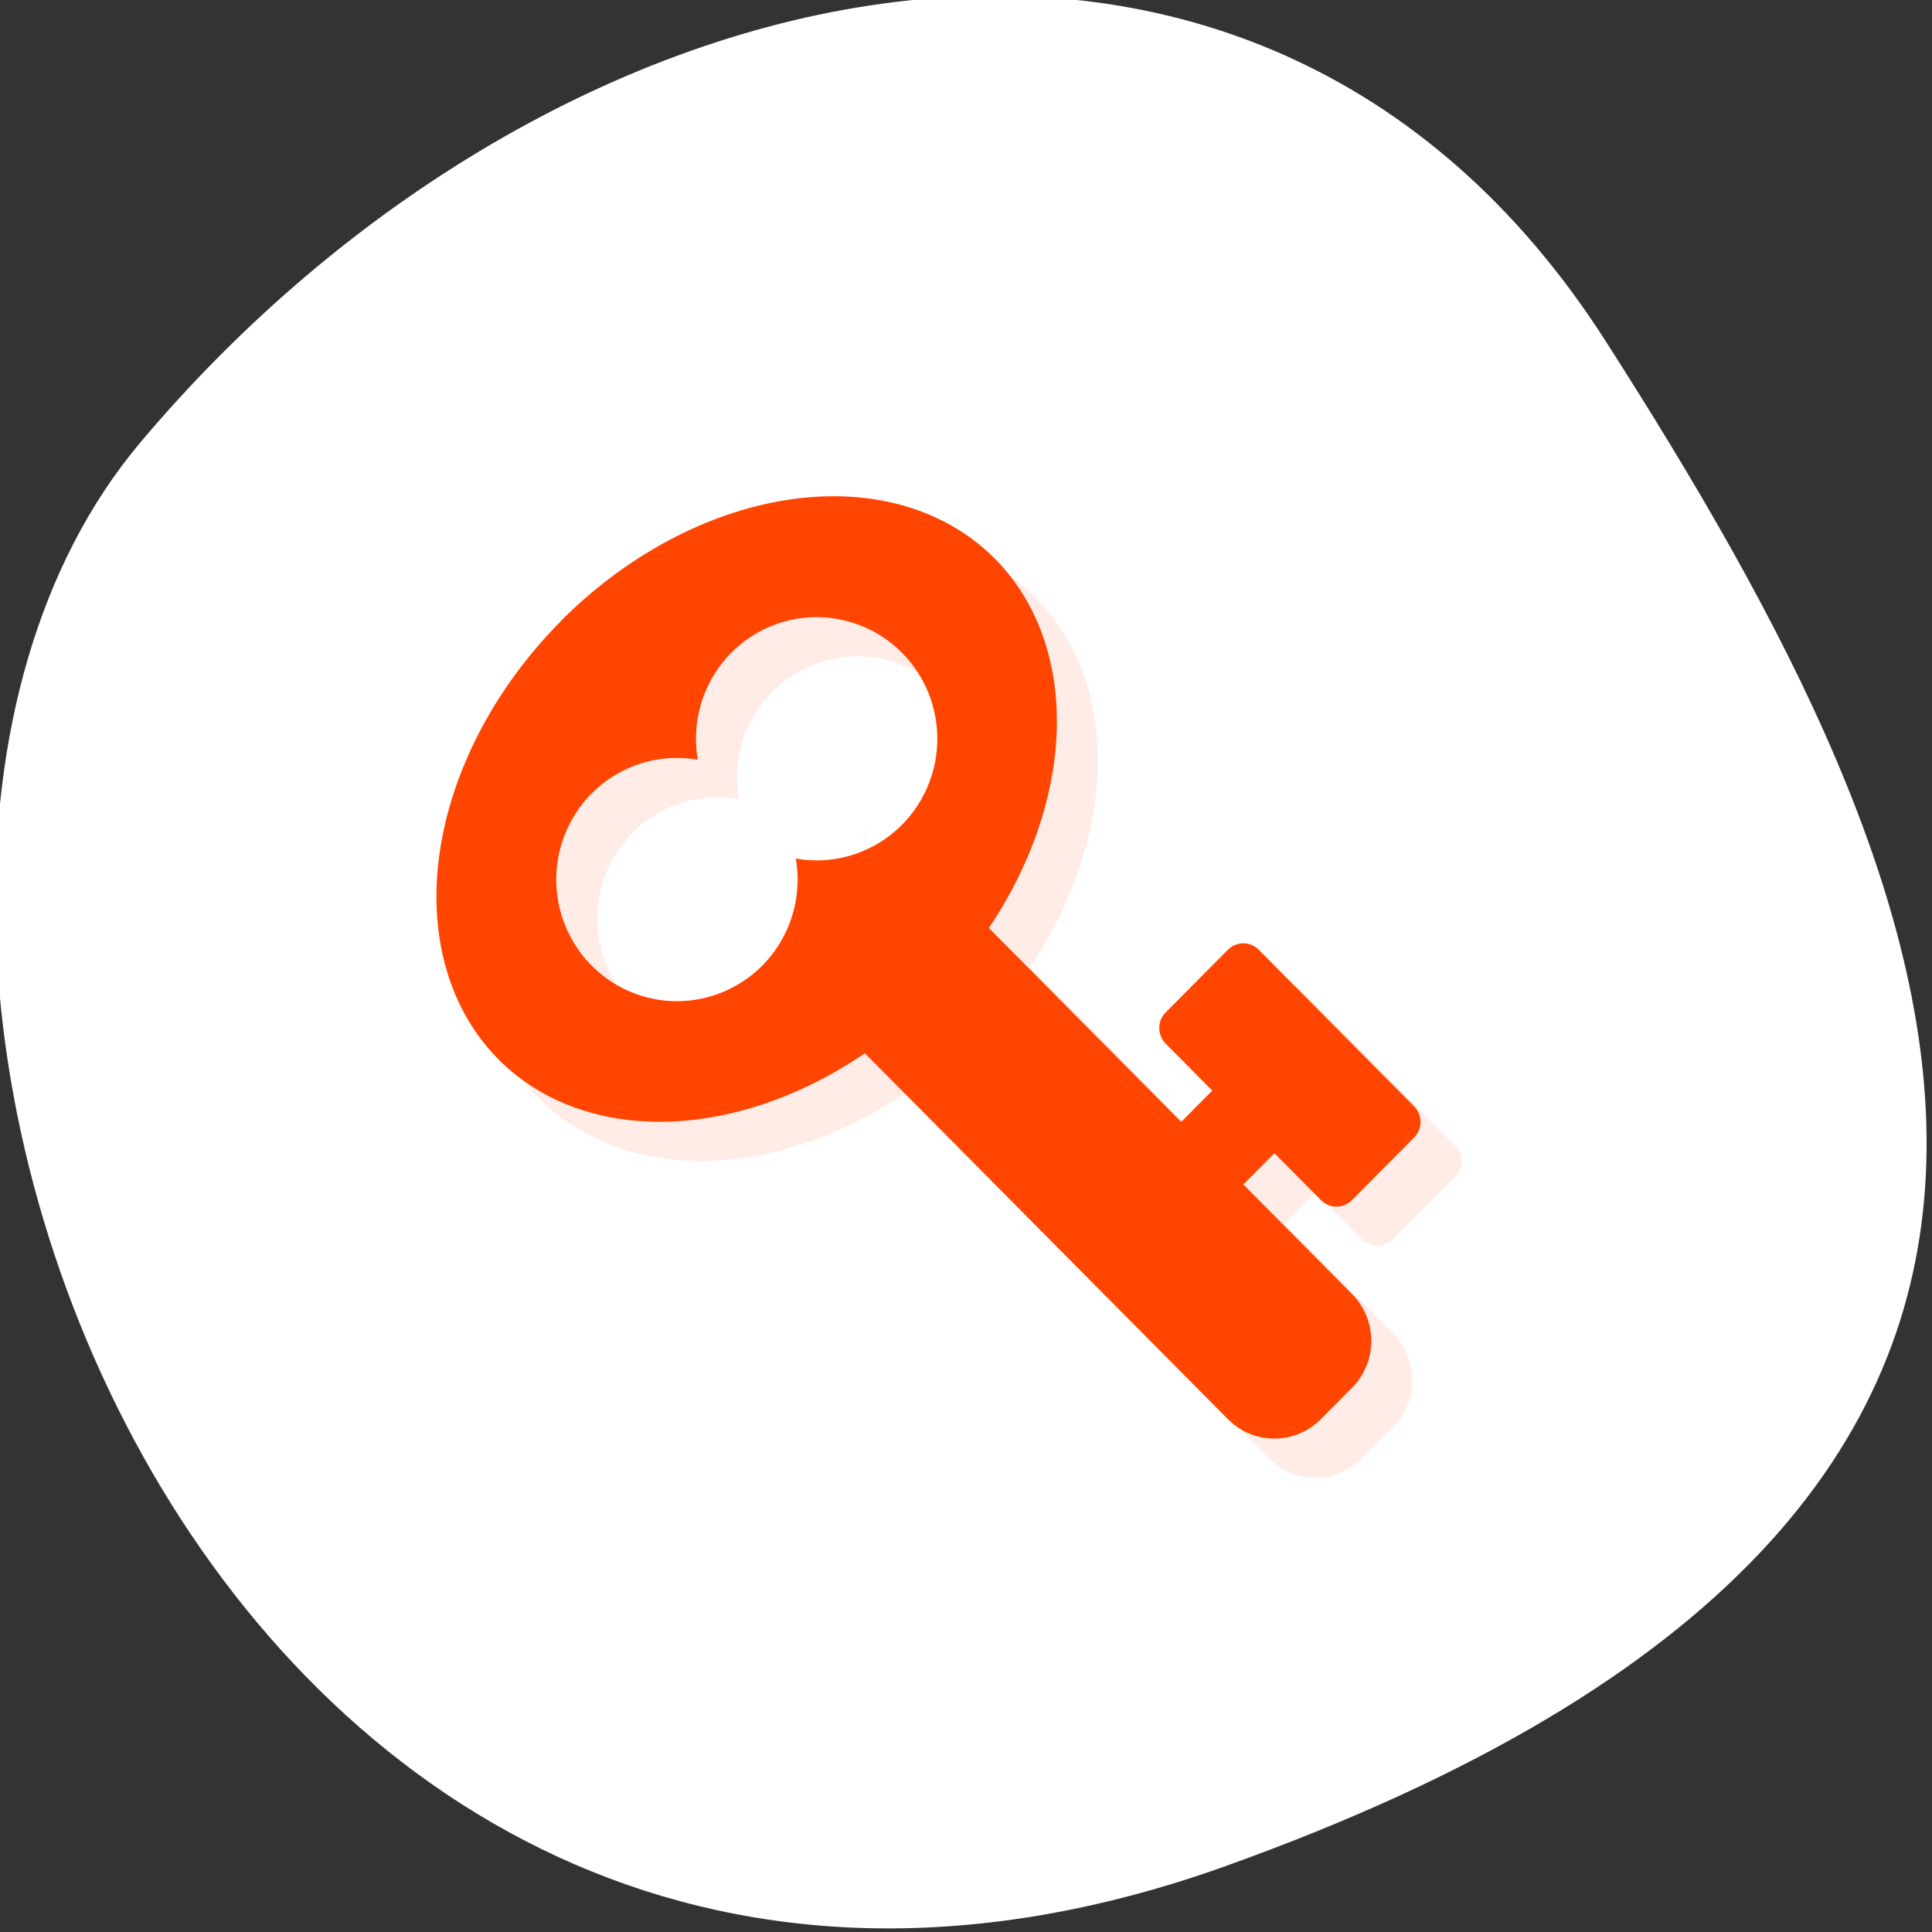 <svg xmlns="http://www.w3.org/2000/svg" viewBox="0 0 256 256"><rect x="0" y="0" width="256" height="256" fill="#333333" stroke="none"/><defs><clipPath><path d="M 0,64 H64 V128 H0 z"/></clipPath></defs><g style="fill:#fff;color:#000"><path d="m -1360.14 1641.33 c 46.11 -98.28 -119.59 -146.07 -181.85 -106.06 -62.25 40.01 -83.52 108.58 -13.01 143.08 70.51 34.501 148.75 61.26 194.86 -37.03 z" transform="matrix(0 1.037 1.357 0 -2064.786 1657.699)" style="fill:#fff"/></g><g transform="matrix(5.433 0 0 5.202 -7.378 3.347)" style="fill:#ff4500"><path d="m 16.03,16.187 a 6.574,8.806 39.81 0 0 -1.514,11.154 6.574,8.806 39.81 0 0 8.935,-0.156 l 8.852,9.318 c 0.629,0.662 1.642,0.662 2.271,0 l 0.757,-0.797 c 0.629,-0.662 0.629,-1.728 0,-2.39 l -2.649,-2.789 0.757,-0.797 1.135,1.195 c 0.21,0.221 0.547,0.221 0.757,0 l 1.514,-1.593 c 0.21,-0.221 0.21,-0.576 0,-0.797 L 33.06,24.551 c -0.21,-0.221 -0.547,-0.221 -0.757,0 l -1.514,1.593 c -0.21,0.221 -0.21,0.576 0,0.797 l 1.135,1.195 -0.757,0.797 -4.691,-4.938 a 6.574,8.806 39.81 0 0 0.149,-9.404 6.574,8.806 39.81 0 0 -10.597,1.593 z m 0.757,4.382 a 2.944,3.099 0 0 1 2.59,-0.859 2.944,3.099 0 0 1 0.816,-2.726 2.944,3.099 0 0 1 4.163,0 2.944,3.099 0 0 1 0,4.382 2.944,3.099 0 0 1 -2.59,0.859 2.944,3.099 0 0 1 -0.816,2.726 2.944,3.099 0 0 1 -4.163,0 2.944,3.099 0 0 1 0,-4.382 z" style="opacity:0.1"/><path d="m 15.03,15.187 a 6.574,8.806 39.81 0 0 -1.514,11.154 6.574,8.806 39.81 0 0 8.935,-0.156 l 8.852,9.318 c 0.629,0.662 1.642,0.662 2.271,0 l 0.757,-0.797 c 0.629,-0.662 0.629,-1.728 0,-2.39 l -2.649,-2.789 0.757,-0.797 1.135,1.195 c 0.21,0.221 0.547,0.221 0.757,0 l 1.514,-1.593 c 0.21,-0.221 0.21,-0.576 0,-0.797 L 32.06,23.551 c -0.21,-0.221 -0.547,-0.221 -0.757,0 l -1.514,1.593 c -0.21,0.221 -0.21,0.576 0,0.797 l 1.135,1.195 -0.757,0.797 -4.691,-4.938 a 6.574,8.806 39.81 0 0 0.149,-9.404 6.574,8.806 39.81 0 0 -10.597,1.593 z m 0.757,4.382 a 2.944,3.099 0 0 1 2.59,-0.859 2.944,3.099 0 0 1 0.816,-2.726 2.944,3.099 0 0 1 4.163,0 2.944,3.099 0 0 1 0,4.382 2.944,3.099 0 0 1 -2.59,0.859 2.944,3.099 0 0 1 -0.816,2.726 2.944,3.099 0 0 1 -4.163,0 2.944,3.099 0 0 1 0,-4.382 z"/></g></svg>